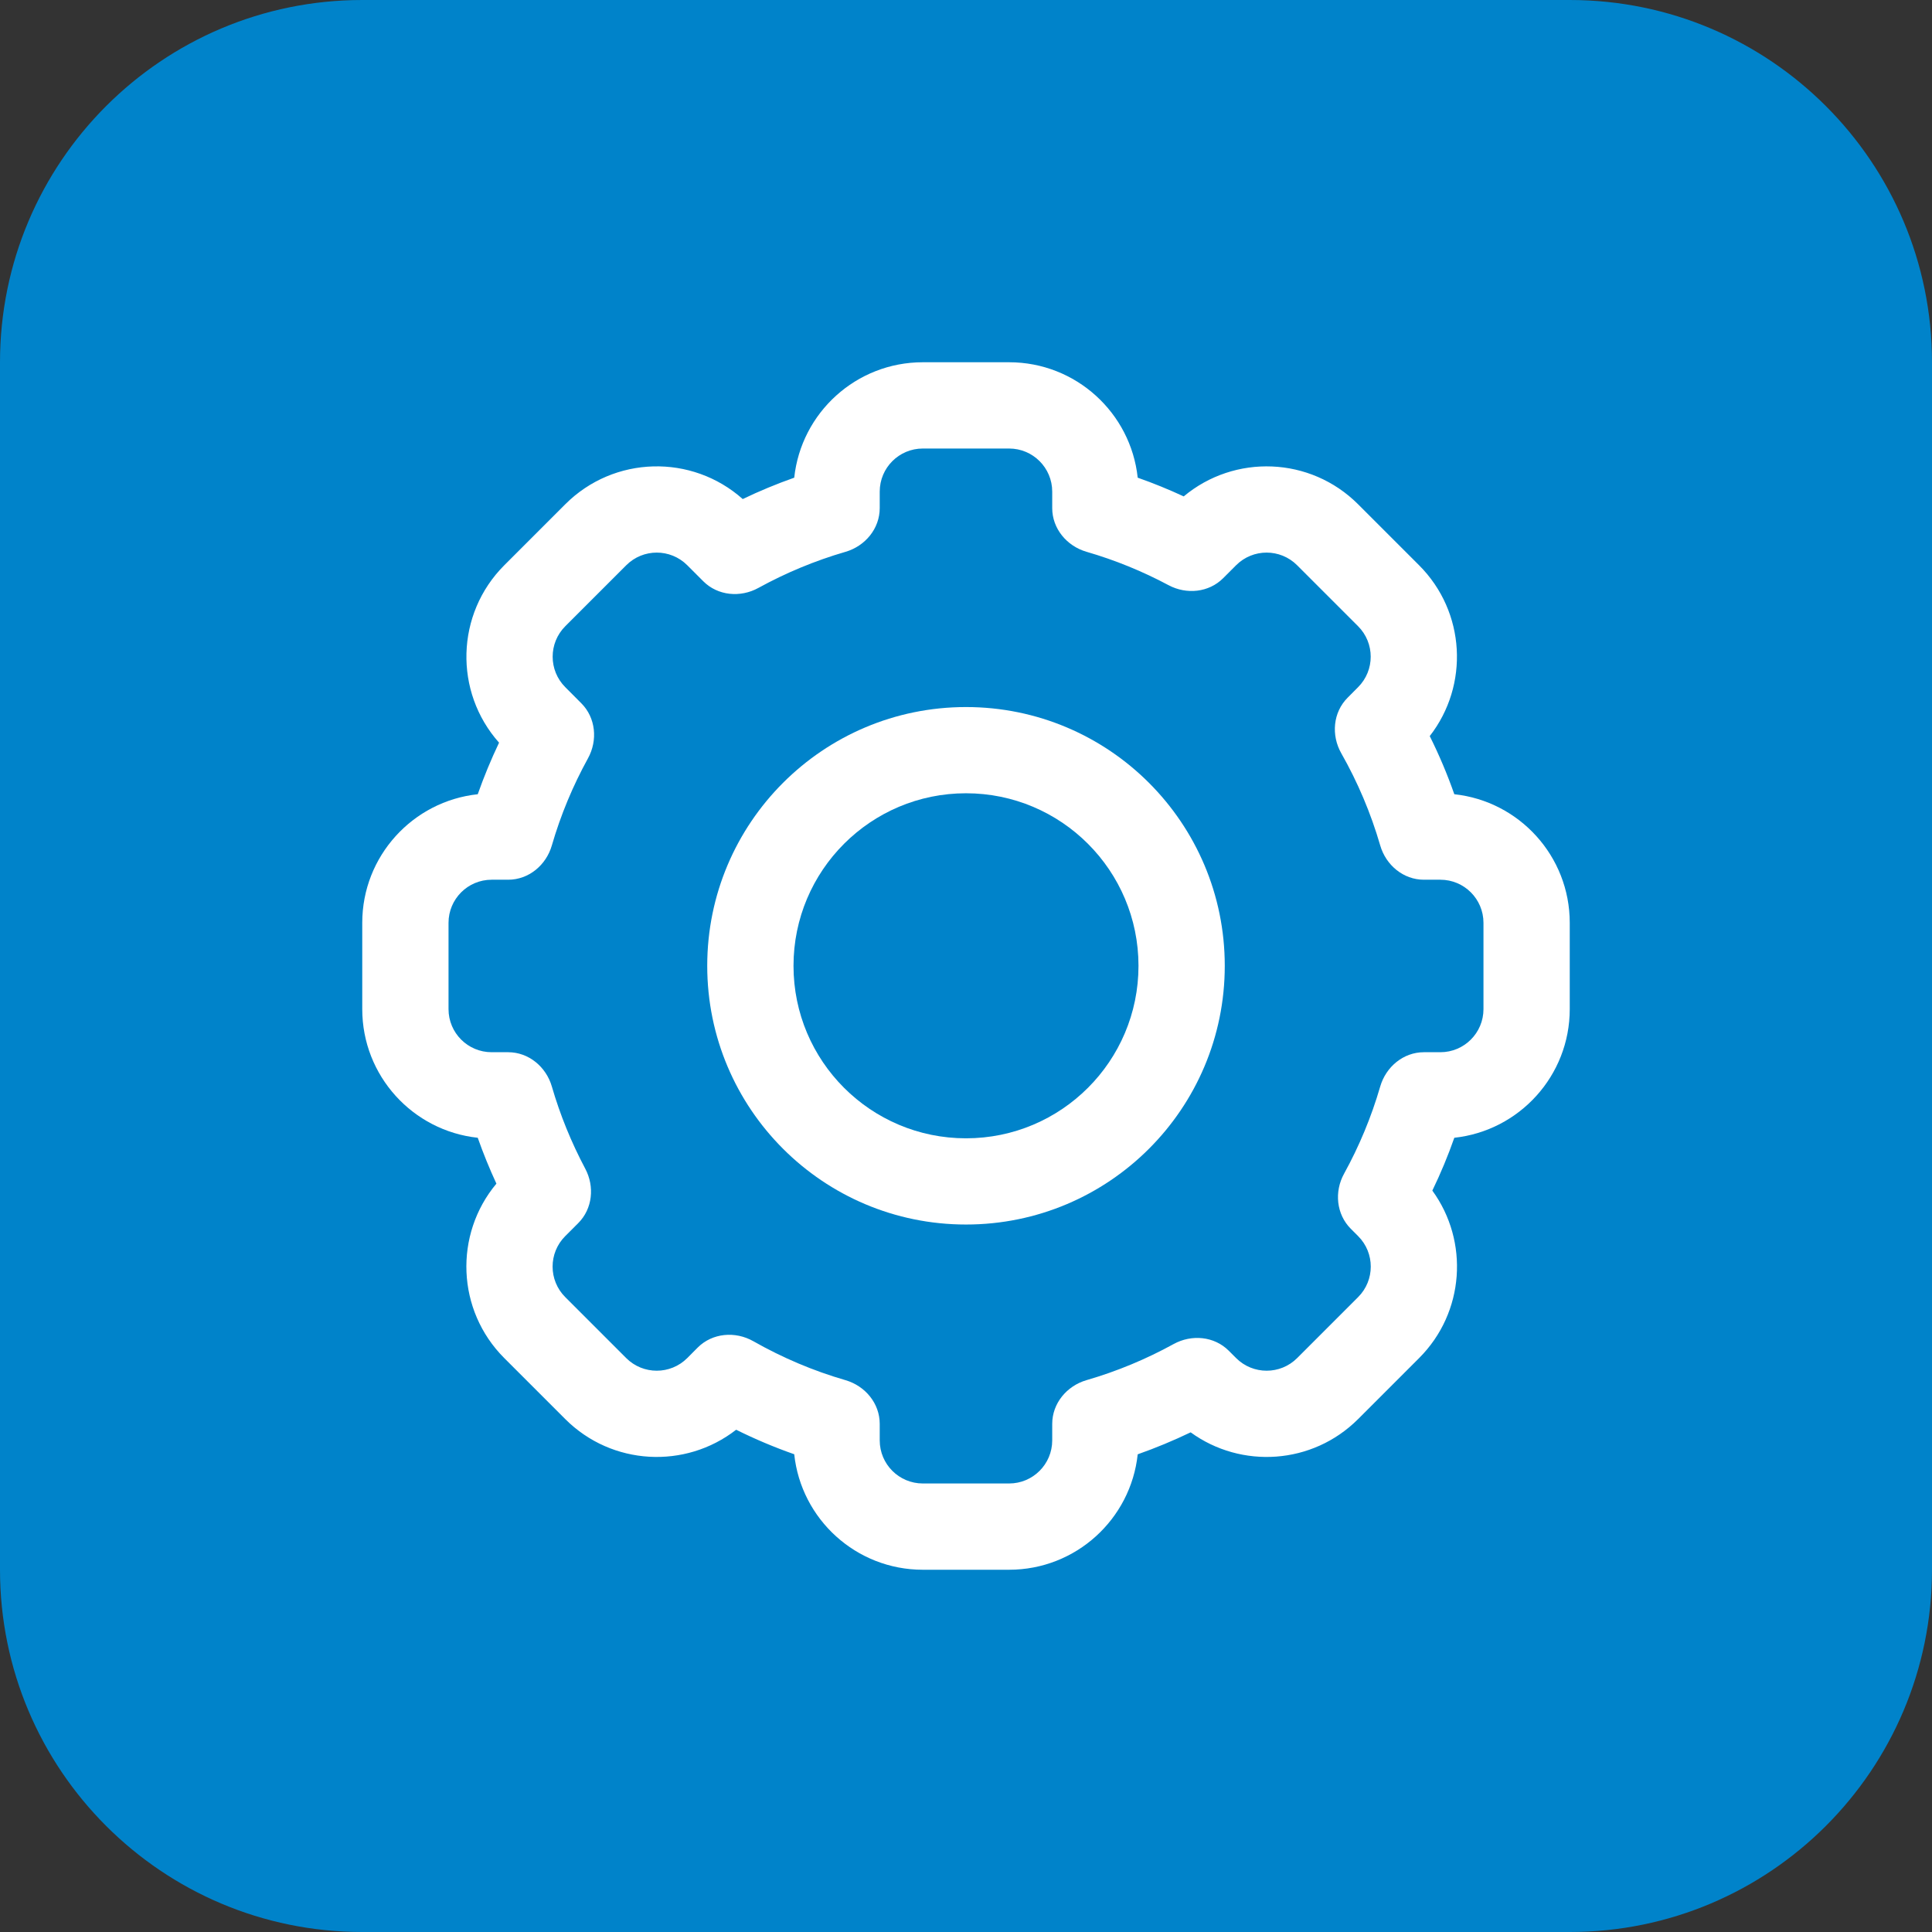 <svg width="32" height="32" viewBox="0 0 32 32" fill="none" xmlns="http://www.w3.org/2000/svg">
<rect x="0" y="0" width="32" height="32" fill="#333333" stroke="none"/>
<path d="M0 6C0 2.686 2.686 0 6 0H26C29.314 0 32 2.686 32 6V26C32 29.314 29.314 32 26 32H6C2.686 32 0 29.314 0 26V6Z" fill="#0083CA"/>
<path fill-rule="evenodd" clip-rule="evenodd" d="M16 20.282C18.367 20.282 20.286 18.364 20.286 15.997C20.286 13.63 18.367 11.711 16 11.711C13.633 11.711 11.714 13.63 11.714 15.997C11.714 18.364 13.633 20.282 16 20.282ZM18.857 15.997C18.857 17.575 17.578 18.854 16 18.854C14.422 18.854 13.143 17.575 13.143 15.997C13.143 14.419 14.422 13.139 16 13.139C17.578 13.139 18.857 14.419 18.857 15.997Z" fill="white"/>
<path fill-rule="evenodd" clip-rule="evenodd" d="M6 15.285V16.714C6 17.82 6.838 18.73 7.913 18.845C8.004 19.104 8.108 19.358 8.222 19.605C7.518 20.447 7.561 21.703 8.352 22.494L9.362 23.504C10.135 24.277 11.352 24.336 12.193 23.681C12.503 23.835 12.824 23.971 13.155 24.087C13.269 25.162 14.179 26 15.285 26H16.714C17.819 26 18.729 25.163 18.844 24.088C19.145 23.982 19.437 23.86 19.721 23.724C20.559 24.333 21.739 24.26 22.495 23.504L23.505 22.494C24.261 21.738 24.334 20.558 23.724 19.72C23.861 19.437 23.983 19.145 24.088 18.845C25.163 18.729 26 17.819 26 16.714V15.285C26 14.18 25.163 13.27 24.088 13.155C23.972 12.824 23.836 12.503 23.681 12.192C24.336 11.351 24.277 10.135 23.504 9.362L22.494 8.352C21.703 7.561 20.448 7.518 19.606 8.222C19.358 8.107 19.104 8.003 18.844 7.912C18.729 6.837 17.819 6 16.714 6H15.285C14.18 6 13.27 6.837 13.155 7.912C12.863 8.015 12.578 8.133 12.302 8.266C11.46 7.516 10.17 7.545 9.363 8.352L8.353 9.362C7.546 10.169 7.517 11.46 8.266 12.301C8.134 12.578 8.016 12.863 7.913 13.155C6.838 13.27 6 14.18 6 15.285ZM17.428 8.143C17.428 7.748 17.108 7.429 16.714 7.429H15.285C14.891 7.429 14.571 7.748 14.571 8.143V8.416C14.571 8.756 14.33 9.045 14.004 9.14C13.498 9.287 13.014 9.489 12.561 9.738C12.263 9.902 11.889 9.868 11.649 9.628L11.383 9.362C11.104 9.083 10.652 9.083 10.373 9.362L9.363 10.372C9.084 10.651 9.084 11.103 9.363 11.382L9.628 11.648C9.868 11.888 9.903 12.262 9.739 12.56C9.489 13.014 9.287 13.497 9.14 14.004C9.045 14.331 8.756 14.571 8.417 14.571H8.143C7.748 14.571 7.429 14.891 7.429 15.285V16.714C7.429 17.108 7.748 17.428 8.143 17.428H8.417C8.756 17.428 9.045 17.669 9.14 17.995C9.278 18.471 9.465 18.926 9.693 19.356C9.851 19.652 9.815 20.021 9.578 20.258L9.362 20.474C9.083 20.753 9.083 21.205 9.362 21.484L10.372 22.494C10.651 22.773 11.104 22.773 11.383 22.494L11.556 22.32C11.799 22.077 12.179 22.045 12.478 22.215C12.955 22.486 13.466 22.704 14.004 22.86C14.33 22.955 14.571 23.244 14.571 23.583V23.857C14.571 24.252 14.891 24.571 15.285 24.571H16.714C17.108 24.571 17.428 24.252 17.428 23.857V23.584C17.428 23.244 17.669 22.955 17.995 22.86C18.502 22.713 18.986 22.511 19.44 22.261C19.738 22.098 20.112 22.132 20.352 22.372L20.474 22.494C20.753 22.773 21.206 22.773 21.485 22.494L22.495 21.484C22.774 21.205 22.774 20.753 22.495 20.474L22.373 20.352C22.133 20.111 22.098 19.737 22.262 19.44C22.512 18.986 22.714 18.502 22.861 17.995C22.956 17.669 23.245 17.428 23.584 17.428H23.857C24.252 17.428 24.571 17.108 24.571 16.714V15.285C24.571 14.891 24.252 14.571 23.857 14.571H23.584C23.245 14.571 22.956 14.331 22.861 14.004C22.705 13.466 22.487 12.954 22.216 12.477C22.046 12.178 22.078 11.799 22.321 11.556L22.494 11.382C22.773 11.103 22.773 10.651 22.494 10.372L21.484 9.362C21.205 9.083 20.753 9.083 20.474 9.362L20.259 9.577C20.022 9.814 19.653 9.851 19.356 9.693C18.927 9.464 18.471 9.277 17.995 9.139C17.669 9.044 17.428 8.755 17.428 8.416V8.143Z" fill="white"/>
</svg>
